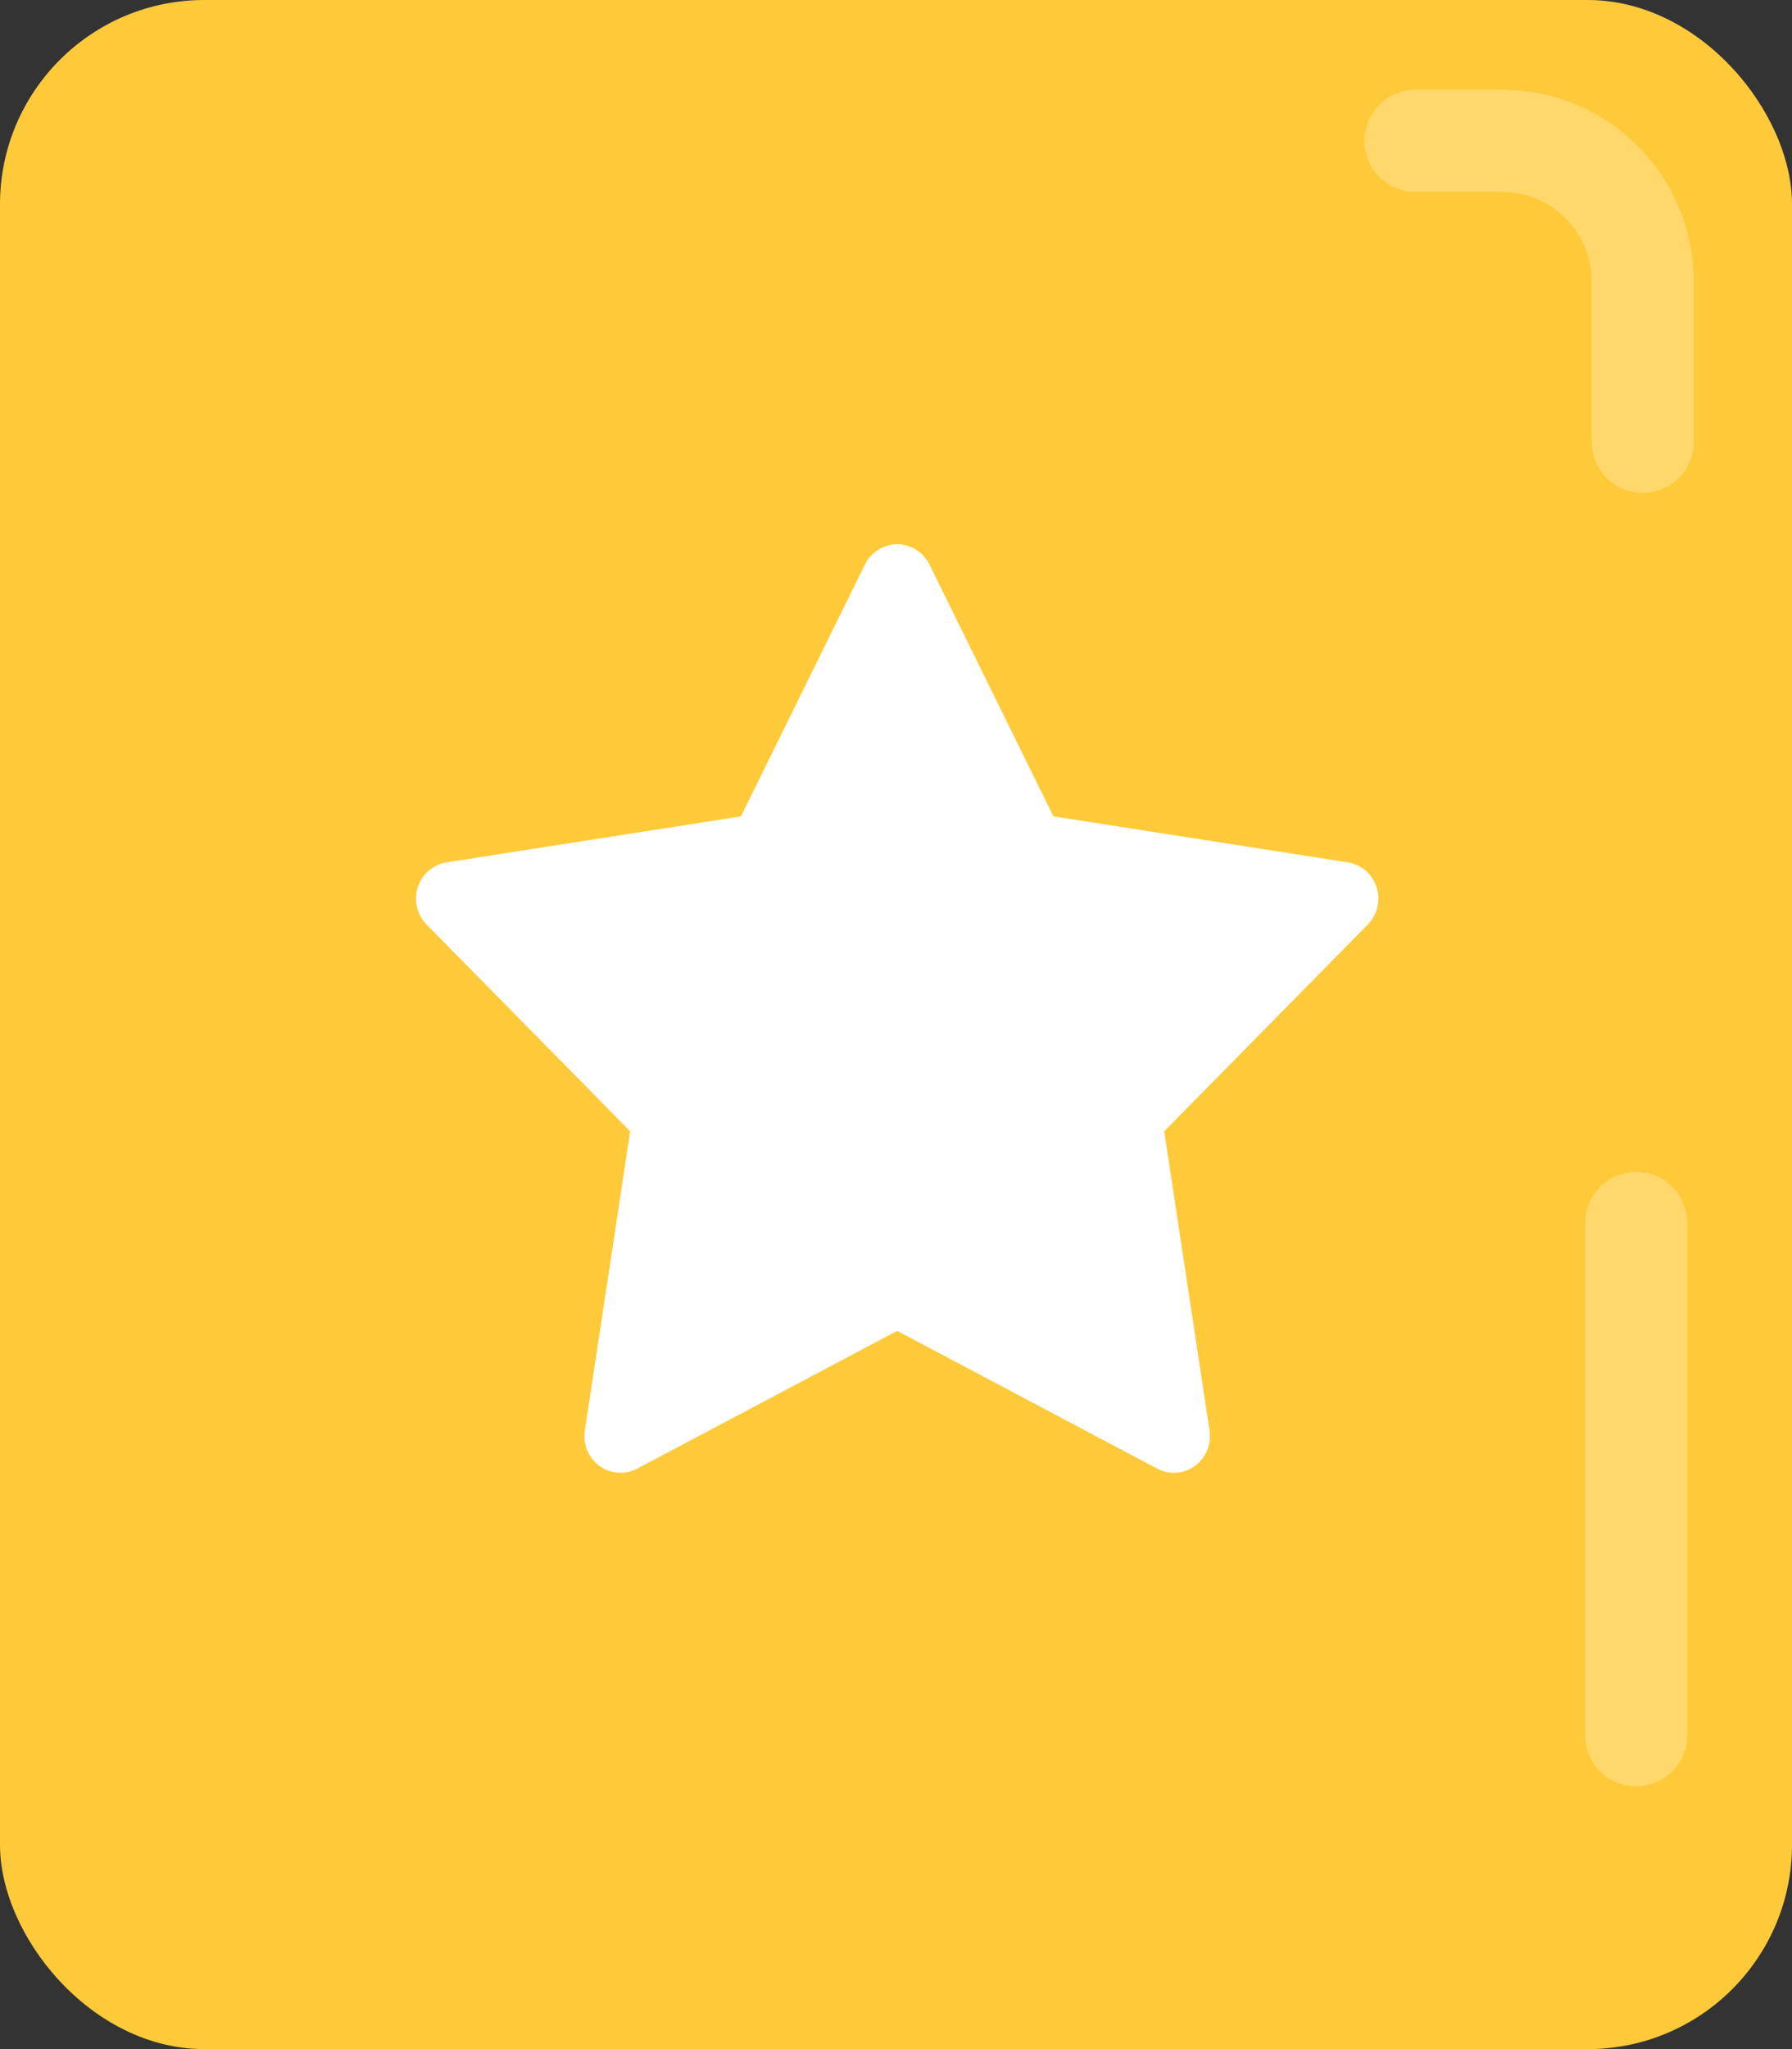 <svg width="56" height="64" viewBox="0 0 56 64" fill="none" xmlns="http://www.w3.org/2000/svg">
<rect x="0" y="0" width="56" height="64" fill="#333333" stroke="none"/>
<rect width="56" height="64" rx="6.384" fill="#FFCA3A"/>
<path d="M44.232 4.4H46.945C49.369 4.4 51.334 6.365 51.334 8.789V13.8" stroke="#FFD76B" stroke-width="3.192" stroke-linecap="round" stroke-linejoin="round"/>
<path d="M51.131 38.199V54.199" stroke="#FFD76B" stroke-width="3.192" stroke-linecap="round" stroke-linejoin="round"/>
<path d="M28.044 17C27.834 16.999 27.627 17.057 27.447 17.169C27.267 17.281 27.122 17.442 27.028 17.634L23.154 25.498L13.956 26.934C13.75 26.967 13.557 27.056 13.398 27.193C13.239 27.33 13.121 27.509 13.056 27.71C12.991 27.911 12.982 28.126 13.031 28.332C13.079 28.538 13.183 28.726 13.33 28.875L19.693 35.334L18.276 44.681C18.244 44.89 18.27 45.104 18.351 45.299C18.432 45.494 18.564 45.663 18.734 45.786C18.903 45.909 19.103 45.982 19.311 45.997C19.519 46.012 19.727 45.968 19.912 45.87L28.037 41.567L36.162 45.87C36.347 45.968 36.555 46.012 36.763 45.997C36.971 45.982 37.171 45.909 37.34 45.786C37.51 45.663 37.642 45.494 37.723 45.299C37.804 45.104 37.83 44.89 37.798 44.681L36.381 35.334L42.744 28.875C42.891 28.726 42.995 28.538 43.043 28.332C43.092 28.126 43.083 27.911 43.018 27.71C42.953 27.509 42.835 27.33 42.676 27.193C42.517 27.056 42.324 26.967 42.118 26.934L32.92 25.498L29.046 17.634C28.953 17.444 28.81 17.285 28.633 17.173C28.456 17.061 28.253 17.002 28.044 17Z" fill="white"/>
</svg>
